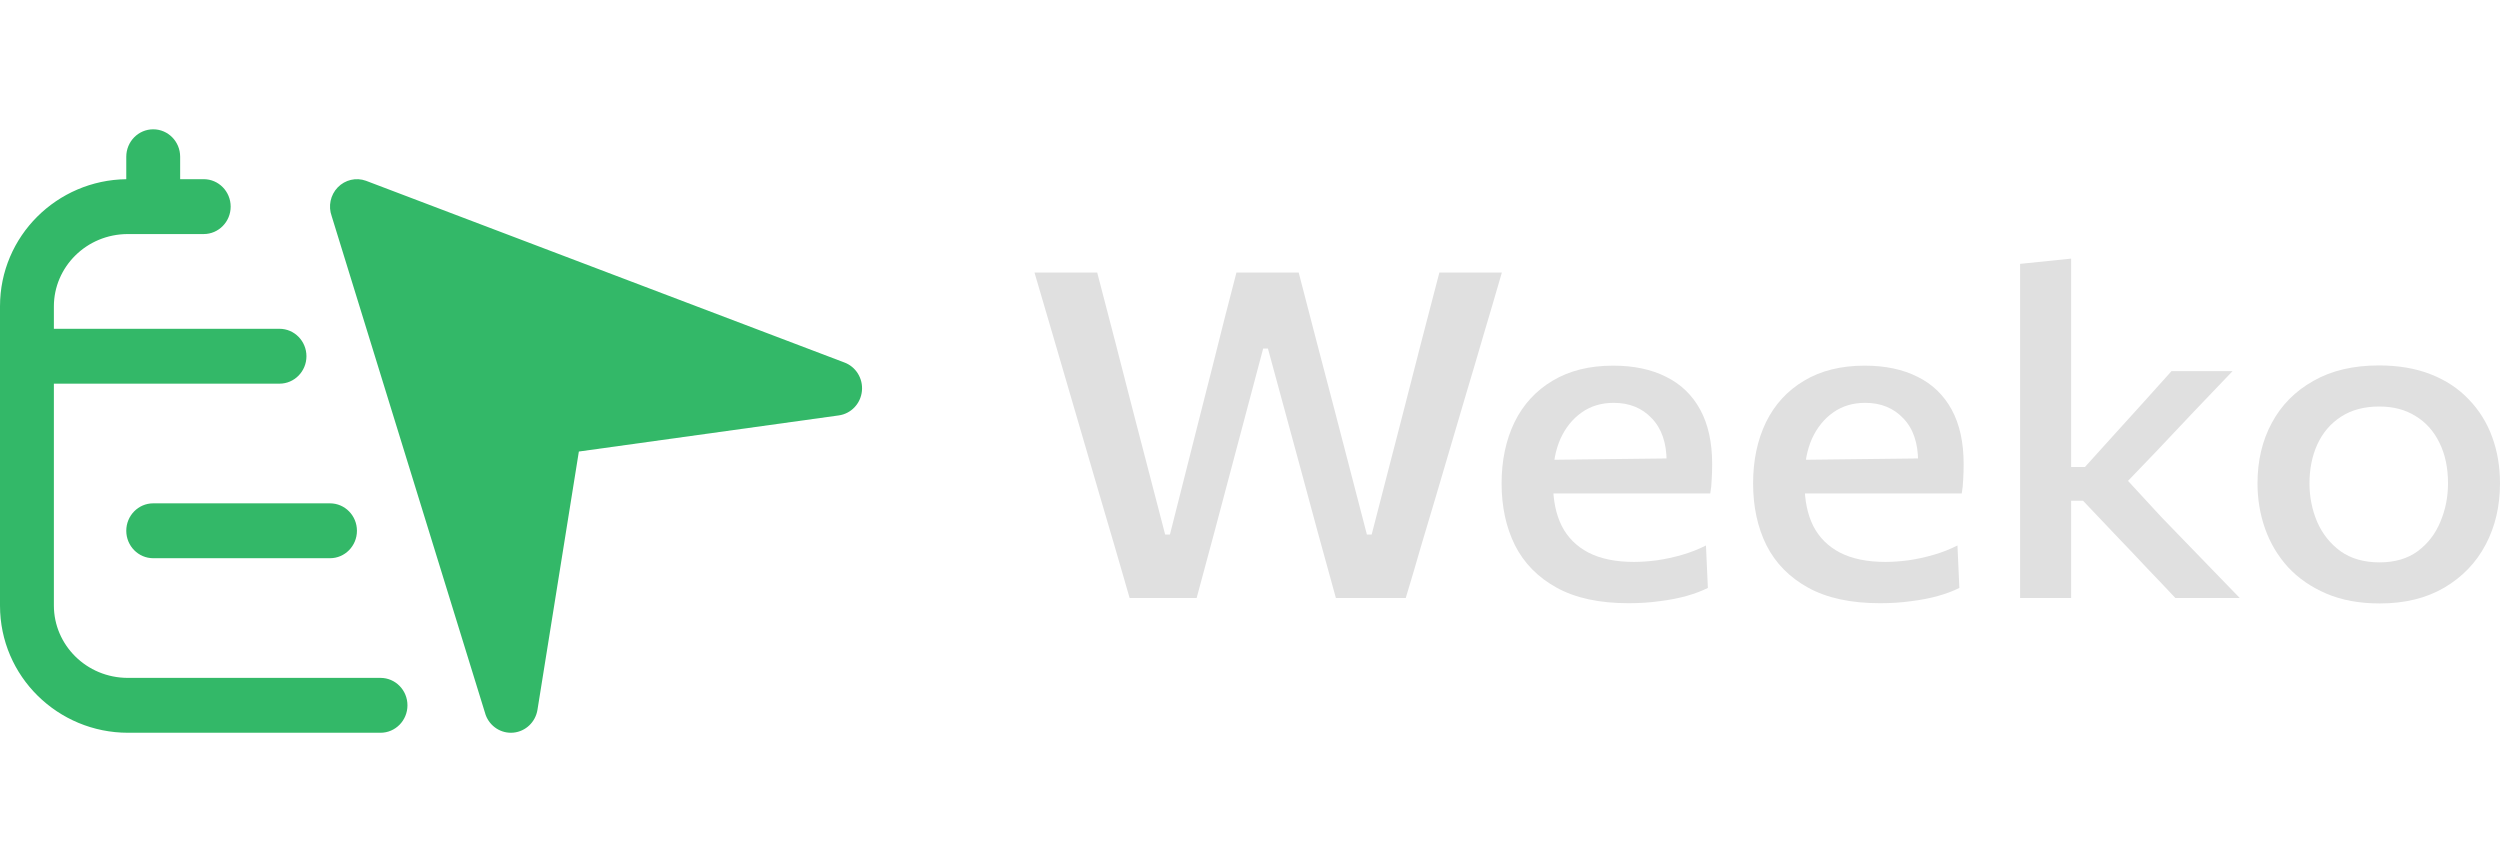 <svg width="116" height="40" viewBox="0 0 116 40" fill="none" xmlns="http://www.w3.org/2000/svg">
<path fill-rule="evenodd" clip-rule="evenodd" d="M7.109 6C7.8 6 8.359 6.57 8.359 7.273V8.314H9.453C10.143 8.314 10.703 8.884 10.703 9.587C10.703 10.29 10.143 10.86 9.453 10.86H5.937C4.002 10.86 2.5 12.398 2.5 14.215V15.256H12.969C13.659 15.256 14.219 15.826 14.219 16.529C14.219 17.232 13.659 17.802 12.969 17.802H2.5V28.099C2.5 29.916 4.002 31.454 5.937 31.454H17.656C18.347 31.454 18.906 32.024 18.906 32.727C18.906 33.43 18.347 34 17.656 34H5.937C2.695 34 0 31.395 0 28.099V14.215C0 10.946 2.652 8.356 5.859 8.315V7.273C5.859 6.57 6.419 6 7.109 6ZM15.672 8.693C16.013 8.342 16.522 8.222 16.979 8.387L39.166 16.814C39.71 17.01 40.052 17.559 39.993 18.144C39.935 18.728 39.491 19.196 38.919 19.275L26.859 20.951L24.939 32.932C24.848 33.503 24.39 33.939 23.825 33.994C23.26 34.05 22.729 33.71 22.533 33.168L15.39 10.028C15.222 9.565 15.332 9.045 15.672 8.693ZM5.859 24.628C5.859 23.925 6.419 23.355 7.109 23.355H15.312C16.003 23.355 16.562 23.925 16.562 24.628C16.562 25.331 16.003 25.901 15.312 25.901H7.109C6.419 25.901 5.859 25.331 5.859 24.628Z" fill="#33B868"/>
<path d="M110.424 28C109.479 28 108.653 27.848 107.945 27.545C107.237 27.241 106.643 26.832 106.164 26.316C105.692 25.794 105.338 25.201 105.102 24.537C104.866 23.867 104.748 23.164 104.748 22.43C104.748 21.378 104.969 20.443 105.411 19.624C105.854 18.798 106.496 18.149 107.337 17.676C108.177 17.196 109.192 16.956 110.379 16.956C111.287 16.956 112.091 17.093 112.791 17.369C113.492 17.644 114.078 18.032 114.551 18.533C115.03 19.028 115.391 19.606 115.635 20.27C115.878 20.934 116 21.654 116 22.43C116 23.482 115.779 24.428 115.336 25.268C114.894 26.108 114.252 26.775 113.411 27.269C112.577 27.756 111.582 28 110.424 28ZM110.412 26.094C111.121 26.094 111.711 25.921 112.183 25.575C112.655 25.222 113.005 24.767 113.234 24.209C113.47 23.651 113.588 23.058 113.588 22.43C113.588 21.703 113.455 21.075 113.19 20.545C112.931 20.009 112.563 19.596 112.083 19.306C111.611 19.01 111.051 18.862 110.401 18.862C109.701 18.862 109.107 19.02 108.62 19.338C108.141 19.649 107.775 20.076 107.525 20.619C107.281 21.156 107.16 21.759 107.16 22.43C107.16 23.058 107.278 23.651 107.514 24.209C107.757 24.767 108.118 25.222 108.598 25.575C109.085 25.921 109.69 26.094 110.412 26.094Z" fill="#E0E0E0"/>
<path d="M100.936 27.746C100.5 27.28 100.061 26.818 99.619 26.359C99.184 25.893 98.749 25.434 98.313 24.982L96.654 23.235H95.857V21.668H96.742L98.158 20.101C98.594 19.621 99.029 19.14 99.464 18.66C99.899 18.173 100.331 17.693 100.758 17.22H103.591C102.993 17.842 102.4 18.463 101.81 19.084C101.22 19.705 100.633 20.326 100.05 20.948L98.291 22.78L98.203 21.731L100.283 23.987C100.888 24.615 101.496 25.243 102.108 25.872C102.721 26.5 103.325 27.125 103.923 27.746H100.936ZM93.733 27.746C93.733 26.976 93.733 26.232 93.733 25.512C93.733 24.791 93.733 23.997 93.733 23.129V17.294C93.733 16.412 93.733 15.554 93.733 14.721C93.733 13.881 93.733 13.055 93.733 12.243L96.1 12C96.1 12.84 96.1 13.694 96.1 14.562C96.1 15.431 96.1 16.341 96.1 17.294V23.531C96.1 24.294 96.1 25.007 96.1 25.67C96.1 26.334 96.1 27.026 96.1 27.746H93.733Z" fill="#E0E0E0"/>
<path d="M87.23 27.989C85.88 27.989 84.77 27.749 83.899 27.269C83.029 26.789 82.384 26.133 81.963 25.3C81.55 24.467 81.344 23.51 81.344 22.43C81.344 21.364 81.543 20.418 81.941 19.592C82.347 18.766 82.937 18.124 83.711 17.665C84.486 17.199 85.423 16.966 86.522 16.966C87.473 16.966 88.292 17.139 88.978 17.485C89.664 17.824 90.191 18.332 90.56 19.01C90.929 19.688 91.113 20.528 91.113 21.53C91.113 21.798 91.106 22.042 91.091 22.261C91.084 22.473 91.062 22.684 91.025 22.896L88.956 22.028C88.971 21.922 88.982 21.82 88.989 21.721C88.996 21.615 89 21.516 89 21.424C89 20.556 88.772 19.885 88.314 19.412C87.864 18.932 87.274 18.692 86.544 18.692C85.976 18.692 85.482 18.84 85.061 19.137C84.641 19.433 84.312 19.839 84.076 20.355C83.848 20.87 83.734 21.463 83.734 22.134V22.473C83.734 23.221 83.866 23.863 84.132 24.4C84.405 24.936 84.818 25.349 85.371 25.639C85.932 25.928 86.636 26.073 87.484 26.073C87.809 26.073 88.163 26.048 88.546 25.999C88.937 25.942 89.328 25.858 89.719 25.744C90.11 25.632 90.479 25.487 90.826 25.31L90.914 27.28C90.634 27.421 90.306 27.545 89.93 27.651C89.553 27.756 89.137 27.838 88.679 27.894C88.229 27.958 87.746 27.989 87.23 27.989ZM82.295 22.896V21.35L89.609 21.265L91.025 21.827V22.896H82.295Z" fill="#E0E0E0"/>
<path d="M75.561 27.989C74.211 27.989 73.101 27.749 72.23 27.269C71.36 26.789 70.715 26.133 70.294 25.3C69.881 24.467 69.674 23.51 69.674 22.43C69.674 21.364 69.874 20.418 70.272 19.592C70.678 18.766 71.268 18.124 72.042 17.665C72.817 17.199 73.754 16.966 74.853 16.966C75.804 16.966 76.623 17.139 77.309 17.485C77.995 17.824 78.522 18.332 78.891 19.01C79.26 19.688 79.444 20.528 79.444 21.53C79.444 21.798 79.437 22.042 79.422 22.261C79.415 22.473 79.393 22.684 79.356 22.896L77.287 22.028C77.302 21.922 77.313 21.82 77.32 21.721C77.327 21.615 77.331 21.516 77.331 21.424C77.331 20.556 77.102 19.885 76.645 19.412C76.195 18.932 75.605 18.692 74.875 18.692C74.307 18.692 73.812 18.84 73.392 19.137C72.972 19.433 72.643 19.839 72.407 20.355C72.179 20.87 72.064 21.463 72.064 22.134V22.473C72.064 23.221 72.197 23.863 72.463 24.4C72.736 24.936 73.149 25.349 73.702 25.639C74.263 25.928 74.967 26.073 75.815 26.073C76.14 26.073 76.494 26.048 76.877 25.999C77.268 25.942 77.659 25.858 78.05 25.744C78.441 25.632 78.81 25.487 79.157 25.31L79.245 27.28C78.965 27.421 78.637 27.545 78.26 27.651C77.884 27.756 77.468 27.838 77.01 27.894C76.56 27.958 76.077 27.989 75.561 27.989ZM70.626 22.896V21.35L77.94 21.265L79.356 21.827V22.896H70.626Z" fill="#E0E0E0"/>
<path d="M52.415 27.746C52.201 26.998 51.968 26.196 51.718 25.342C51.467 24.488 51.234 23.697 51.021 22.97L49.638 18.237C49.394 17.397 49.125 16.476 48.83 15.473C48.535 14.471 48.258 13.528 48 12.646H50.91C51.175 13.669 51.456 14.746 51.751 15.876C52.046 17.005 52.322 18.082 52.581 19.105L54.063 24.802H54.285L55.745 19.031C55.915 18.375 56.092 17.679 56.276 16.945C56.461 16.211 56.645 15.477 56.829 14.743C57.021 14.008 57.202 13.309 57.371 12.646H60.259C60.525 13.669 60.801 14.736 61.089 15.844C61.377 16.952 61.657 18.022 61.93 19.052L63.424 24.802H63.645L65.139 19.02C65.397 18.025 65.67 16.963 65.957 15.833C66.252 14.704 66.529 13.641 66.787 12.646H69.686C69.428 13.543 69.151 14.485 68.856 15.473C68.569 16.462 68.299 17.372 68.049 18.205L66.644 22.97C66.415 23.726 66.175 24.53 65.924 25.384C65.681 26.232 65.448 27.019 65.227 27.746H61.985C61.72 26.779 61.44 25.762 61.145 24.696C60.857 23.623 60.584 22.614 60.326 21.668L58.832 16.172H58.611L57.15 21.668C56.9 22.614 56.63 23.627 56.343 24.707C56.055 25.78 55.782 26.793 55.524 27.746H52.415Z" fill="#E0E0E0"/>
</svg>
